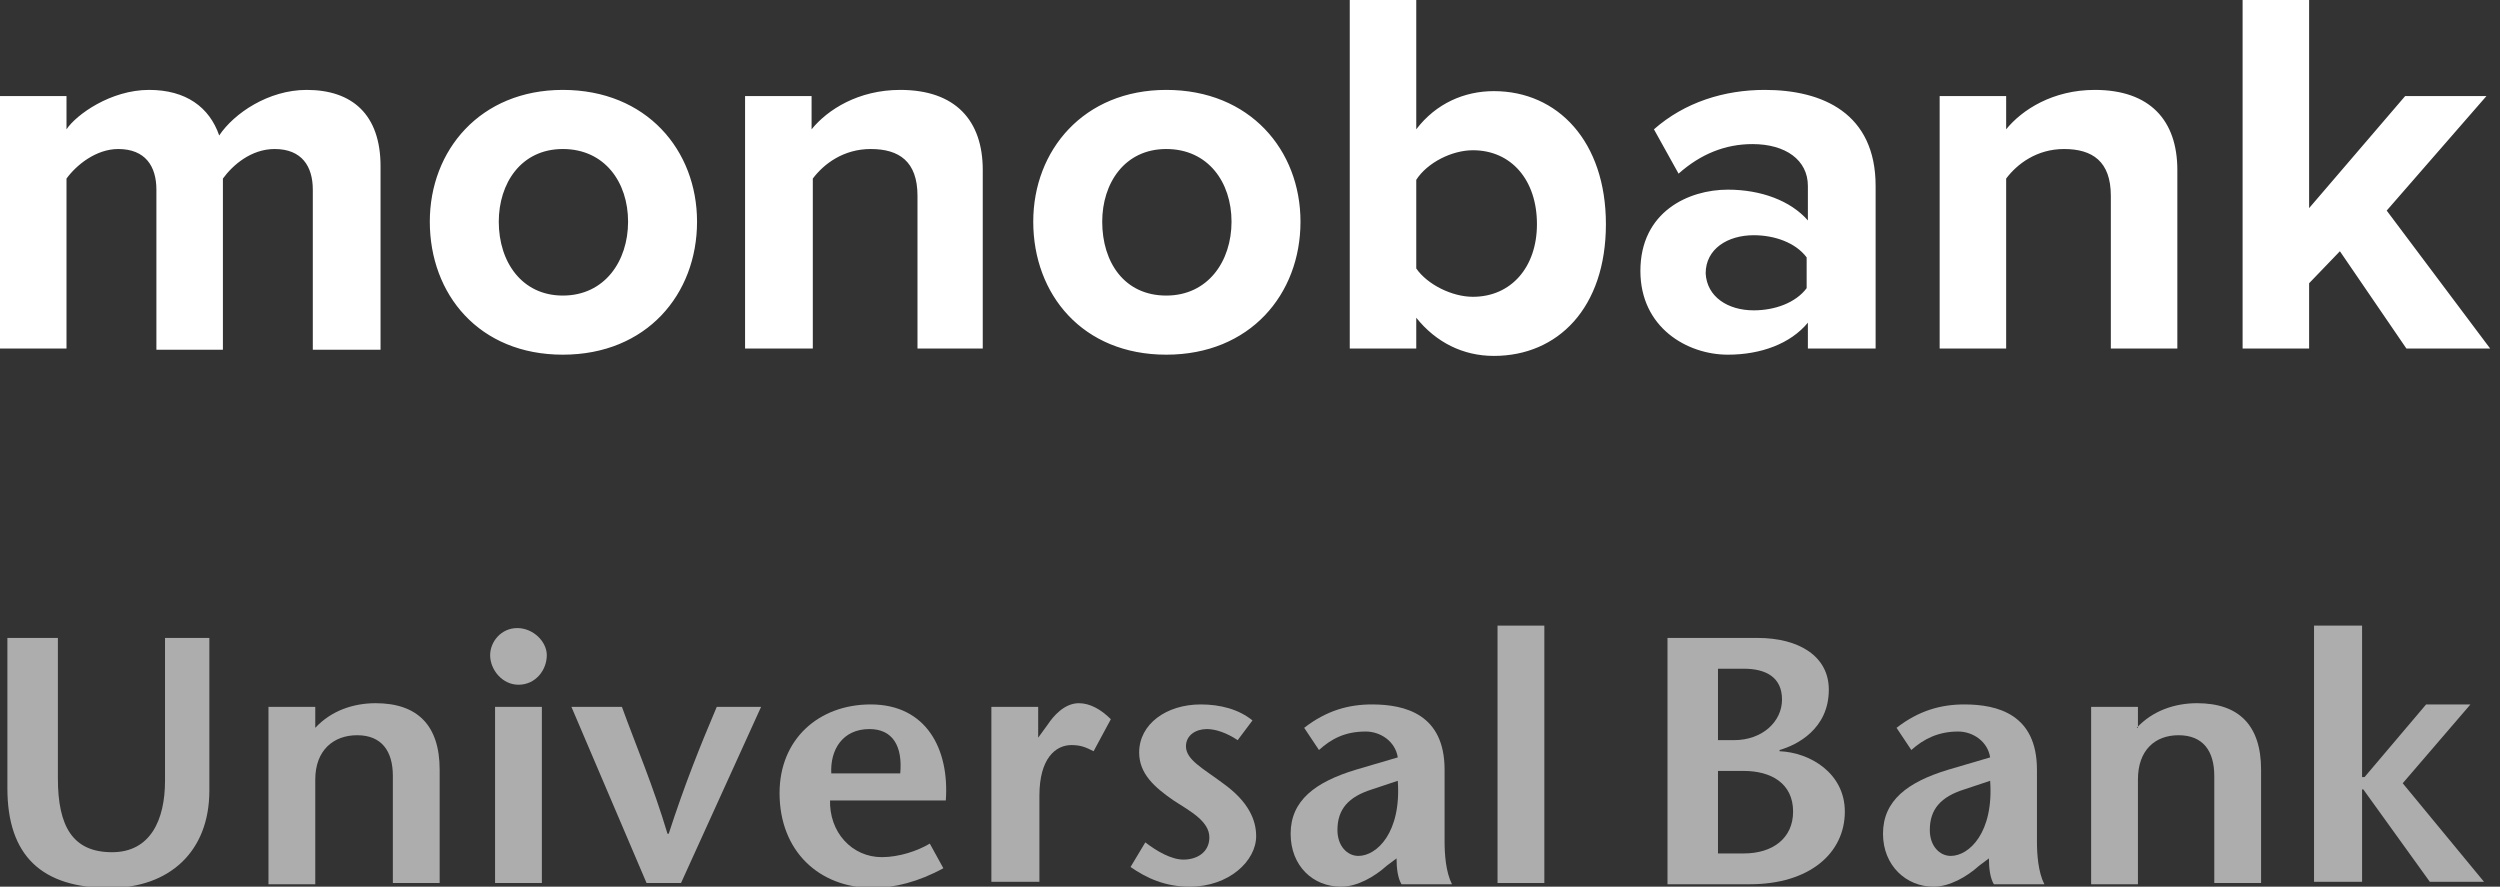 <svg width="203" height="72" viewBox="0 0 203 72" fill="none" xmlns="http://www.w3.org/2000/svg">
<rect x="0" y="0" width="203" height="72" fill="#333333" stroke="none"/>
<g clip-path="url(#clip0_2761_33)">
<path fill-rule="evenodd" clip-rule="evenodd" d="M30.9 28.3V13.5C30.9 9.3 28.6 7.3 24.9 7.3C21.8 7.3 19 9.2 17.8 11C17 8.7 15.1 7.3 12.1 7.3C9 7.3 6.2 9.3 5.4 10.5V7.8H0V28.3H5.4V14.5C6.2 13.4 7.8 12.1 9.6 12.1C11.8 12.1 12.7 13.5 12.7 15.4V28.4H18.1V14.5C18.9 13.4 20.4 12.1 22.3 12.1C24.5 12.1 25.4 13.5 25.4 15.4V28.4H30.9V28.3ZM45.7 28.8C38.9 28.8 34.9 23.9 34.9 18C34.9 12.2 39 7.3 45.7 7.3C52.5 7.3 56.6 12.2 56.6 18C56.6 23.9 52.5 28.8 45.7 28.8ZM45.7 24C49.1 24 51 21.2 51 18C51 14.8 49.1 12.1 45.7 12.1C42.3 12.1 40.5 14.9 40.5 18C40.5 21.3 42.4 24 45.7 24ZM79.8 28.3V13.8C79.8 9.8 77.6 7.3 73.1 7.3C69.7 7.3 67.2 8.9 65.9 10.5V7.8H60.5V28.3H66V14.5C66.9 13.3 68.5 12.1 70.7 12.1C73 12.1 74.5 13.1 74.5 15.9V28.3H79.8ZM94.7 28.8C87.9 28.8 83.9 23.9 83.9 18C83.9 12.2 88 7.3 94.7 7.3C101.5 7.3 105.6 12.2 105.6 18C105.6 23.9 101.5 28.8 94.7 28.8ZM94.7 24C98.1 24 100 21.2 100 18C100 14.8 98.1 12.1 94.7 12.1C91.3 12.1 89.5 14.9 89.5 18C89.5 21.3 91.3 24 94.7 24ZM115 21.8C115.9 23.1 117.9 24.1 119.6 24.1C122.7 24.1 124.8 21.7 124.8 18.2C124.8 14.6 122.7 12.2 119.6 12.2C117.9 12.2 115.9 13.2 115 14.6V21.8ZM115 28.3H109.6V0H115V10.5C116.6 8.4 118.9 7.4 121.3 7.4C126.5 7.4 130.4 11.5 130.4 18.2C130.4 25 126.5 28.9 121.3 28.9C118.8 28.9 116.6 27.8 115 25.8V28.3ZM152.2 28.3H146.8V26.2C145.4 27.9 143 28.8 140.3 28.8C137 28.8 133.2 26.6 133.2 22C133.2 17.2 137.1 15.4 140.3 15.4C143 15.4 145.4 16.3 146.8 17.9V15.1C146.8 13 145 11.7 142.3 11.7C140.1 11.7 138.1 12.5 136.3 14.1L134.3 10.5C136.8 8.3 140 7.3 143.3 7.3C148 7.3 152.3 9.2 152.3 15.1V28.3H152.2ZM142.4 25.2C144.1 25.2 145.8 24.6 146.7 23.4V20.9C145.8 19.7 144.1 19.1 142.4 19.1C140.3 19.1 138.5 20.2 138.5 22.2C138.6 24.1 140.3 25.2 142.4 25.2ZM176.8 28.3V13.8C176.8 9.8 174.6 7.3 170.1 7.3C166.7 7.3 164.2 8.9 162.9 10.5V7.8H157.5V28.3H162.9V14.5C163.8 13.3 165.4 12.1 167.6 12.1C169.9 12.1 171.4 13.1 171.4 15.9V28.3H176.8ZM202.2 28.3L193.8 17.1L201.9 7.8H195.3L187.5 16.9V0H182.1V28.3H187.5V23L190 20.4L195.4 28.3H202.2Z" fill="white"/>
<g opacity="0.6">
<path fill-rule="evenodd" clip-rule="evenodd" d="M187.9 50.8H191.8V63.1H192L197 57.2H200.6L195.1 63.6L201.7 71.6H197.3L191.9 64.1H191.8V71.6H187.9V50.8Z" fill="white"/>
<path fill-rule="evenodd" clip-rule="evenodd" d="M4.7 51.8V63.2C4.7 67.1 5.9 69.2 9.1 69.2C12.2 69.2 13.4 66.6 13.4 63.4V51.8H17V64.2C17 69.2 13.7 72.1 8.9 72.1C3.4 72.1 0.6 69.5 0.6 64V51.8H4.7Z" fill="white"/>
<path fill-rule="evenodd" clip-rule="evenodd" d="M25.6 59.1C26.9 57.7 28.7 57.1 30.5 57.1C33.9 57.1 35.7 58.9 35.7 62.5V71.7H31.9V63C31.9 61 31 59.7 29 59.7C27.1 59.7 25.6 60.9 25.6 63.3V71.8H21.8V57.4H25.6V59.1Z" fill="white"/>
<path fill-rule="evenodd" clip-rule="evenodd" d="M40.2 71.7H44V57.4H40.2V71.7ZM39.8 53.2C39.8 52.1 40.7 51 42 51C43.3 51 44.4 52.1 44.4 53.2C44.4 54.4 43.5 55.6 42.1 55.6C40.8 55.6 39.8 54.4 39.8 53.2Z" fill="white"/>
<path fill-rule="evenodd" clip-rule="evenodd" d="M52.5 71.699L46.4 57.399H50.5C51.7 60.699 53 63.699 54.2 67.699H54.3C55.6 63.699 56.8 60.699 58.2 57.399H61.8L55.3 71.699H52.5Z" fill="white"/>
<path fill-rule="evenodd" clip-rule="evenodd" d="M73.1 62.8C73.3 60.6 72.5 59.2 70.6 59.2C68.4 59.2 67.4 60.9 67.5 62.8H73.1ZM67.4 64.9C67.3 67.6 69.2 69.6 71.6 69.6C73 69.6 74.5 69.1 75.5 68.5L76.6 70.5C74.6 71.6 72.6 72.1 70.9 72.1C66.5 72.1 63.3 69.1 63.3 64.4C63.3 60 66.5 57.2 70.7 57.2C75.2 57.2 77.1 60.8 76.8 65H67.4V64.9Z" fill="white"/>
<path fill-rule="evenodd" clip-rule="evenodd" d="M84.3 59.9L85.1 58.8C85.5 58.2 86.4 57.1 87.6 57.1C88.5 57.1 89.4 57.6 90.2 58.4L88.8 61C88.2 60.7 87.8 60.5 87 60.5C85.7 60.5 84.4 61.6 84.4 64.6V71.6H80.5V57.4H84.3V59.9Z" fill="white"/>
<path fill-rule="evenodd" clip-rule="evenodd" d="M100.5 60.1C99.6 59.5 98.7 59.2 98 59.2C97.1 59.2 96.3 59.7 96.3 60.6C96.3 61.7 97.7 62.4 99.3 63.6C101.4 65.1 102 66.6 102 67.9C102 69.9 99.8 72 96.6 72C94.6 72 93.1 71.3 91.8 70.4L93 68.4C93.9 69.1 95.1 69.8 96.1 69.8C97.2 69.8 98.2 69.2 98.2 68C98.2 66.7 96.7 65.9 95.3 65C93.7 63.9 92.5 62.8 92.5 61.1C92.5 58.8 94.7 57.2 97.5 57.2C99.1 57.2 100.6 57.6 101.7 58.5L100.5 60.1Z" fill="white"/>
<path fill-rule="evenodd" clip-rule="evenodd" d="M111.4 64.1C109.5 64.7 108.6 65.7 108.6 67.4C108.6 68.7 109.4 69.5 110.3 69.5C111.8 69.5 113.8 67.6 113.5 63.4L111.4 64.1ZM112.6 70.3C111.6 71.2 110.2 72 108.9 72C106.6 72 104.8 70.3 104.8 67.7C104.8 65 106.8 63.5 110.1 62.5L113.5 61.5C113.3 60.2 112.1 59.4 110.9 59.4C109.2 59.4 108.1 60 107.1 60.9L105.9 59.1C107.7 57.7 109.5 57.2 111.4 57.2C114.1 57.2 117.3 58 117.3 62.5V68.3C117.3 69.4 117.4 70.8 117.9 71.8H113.8C113.5 71.3 113.4 70.5 113.4 69.7L112.6 70.3Z" fill="white"/>
<path fill-rule="evenodd" clip-rule="evenodd" d="M121.6 71.7H125.4V50.8H121.6V71.7Z" fill="white"/>
<path fill-rule="evenodd" clip-rule="evenodd" d="M159.5 64.1C157.6 64.7 156.7 65.7 156.7 67.4C156.7 68.7 157.5 69.5 158.4 69.5C159.9 69.5 161.9 67.6 161.6 63.4L159.5 64.1ZM160.7 70.3C159.7 71.2 158.3 72 157 72C154.8 72 152.9 70.3 152.9 67.7C152.9 65 154.9 63.5 158.2 62.5L161.6 61.5C161.4 60.2 160.2 59.4 159 59.4C157.4 59.4 156.2 60 155.2 60.9L154 59.1C155.8 57.7 157.6 57.2 159.5 57.2C162.2 57.2 165.4 58 165.4 62.5V68.3C165.4 69.4 165.5 70.8 166 71.8H161.9C161.6 71.3 161.5 70.5 161.5 69.7L160.7 70.3Z" fill="white"/>
<path fill-rule="evenodd" clip-rule="evenodd" d="M173.5 59.1C174.8 57.7 176.6 57.1 178.4 57.1C181.8 57.1 183.6 58.9 183.6 62.5V71.7H179.8V63C179.8 61 178.9 59.7 176.9 59.7C175 59.7 173.6 60.9 173.6 63.3V71.8H169.8V57.4H173.6V59.1H173.5Z" fill="white"/>
<path fill-rule="evenodd" clip-rule="evenodd" d="M139.5 69.3H141.6C143.9 69.3 145.6 68.1 145.6 65.9C145.6 63.6 143.8 62.6 141.6 62.6H139.5V69.3ZM139.5 60.1H140.8C143.1 60.1 144.7 58.6 144.7 56.8C144.7 55 143.4 54.3 141.6 54.3H139.5V60.1ZM135.4 71.7V51.8H142.7C146.1 51.8 148.5 53.3 148.5 56C148.5 59.2 145.9 60.5 144.5 60.9V61C147 61.1 149.8 62.8 149.8 65.9C149.8 69.3 146.9 71.8 142.1 71.8H135.4V71.7Z" fill="white"/>
</g>
</g>
<defs>
<clipPath id="clip0_2761_33">
<rect width="202.2" height="72" fill="white"/>
</clipPath>
</defs>
</svg>

